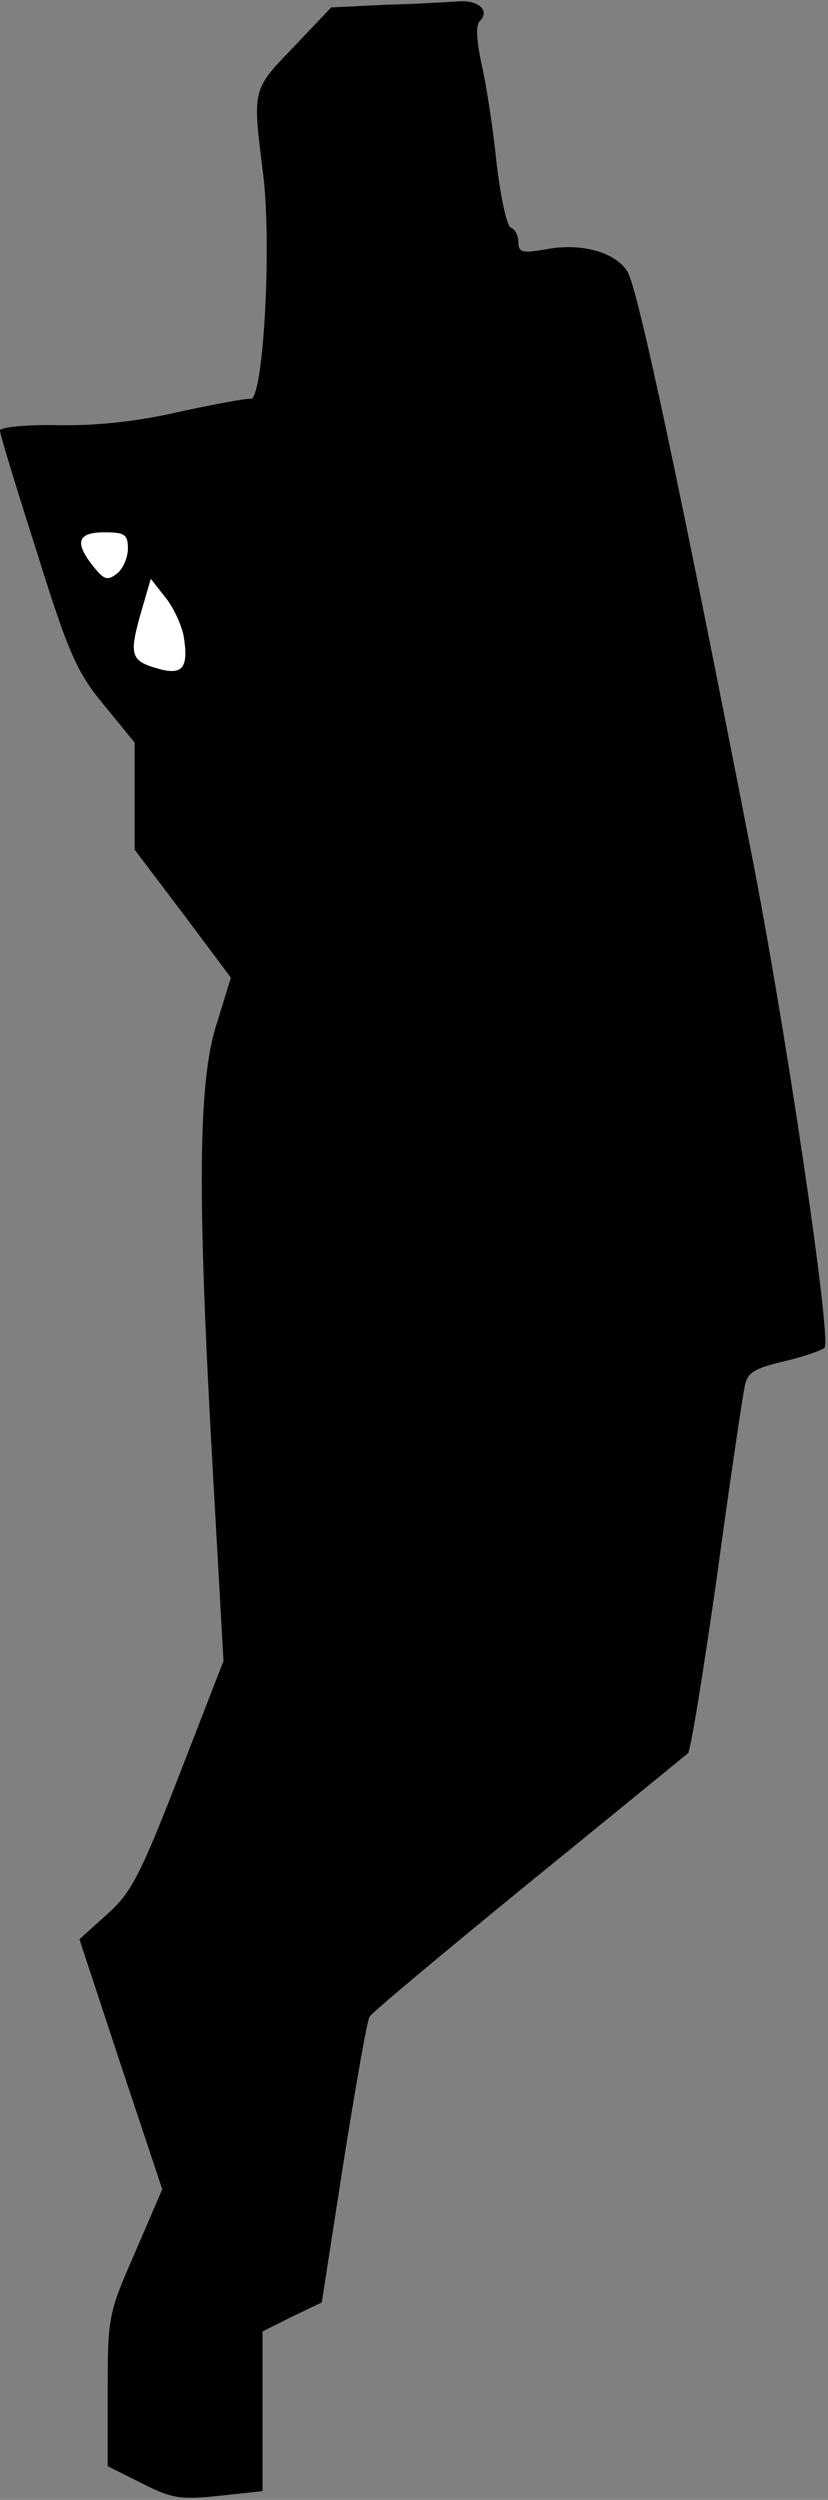 <?xml version="1.0" standalone="no"?>
<!DOCTYPE svg PUBLIC "-//W3C//DTD SVG 20010904//EN"
 "http://www.w3.org/TR/2001/REC-SVG-20010904/DTD/svg10.dtd">
<svg version="1.0" xmlns="http://www.w3.org/2000/svg"
 width="123pt" height="371pt" viewBox="0 0 123 371"
 preserveAspectRatio="xMidYMid meet">
<rect x="0" y="0" width="123" height="371" fill="#808080" stroke="none"/>
<g transform="translate(0,371) scale(0.1,-0.1)"
fill="#000000" stroke="none">
<path fill="#000000" stroke="none" d="M574 3703 l-82 -4 -56 -59 c-62 -64
-61 -62 -45 -189 13 -107 0 -337 -19 -333 -6 1 -54 -8 -105 -19 -60 -14 -122
-21 -179 -20 -50 1 -88 -3 -88 -8 0 -6 25 -87 55 -181 47 -151 60 -179 100
-227 l45 -55 0 -79 0 -80 72 -95 71 -95 -21 -68 c-28 -86 -29 -253 -6 -661
l16 -285 -66 -170 c-58 -149 -71 -174 -107 -206 l-41 -37 61 -185 62 -186 -40
-93 c-40 -91 -41 -96 -41 -205 l0 -113 50 -25 c45 -23 58 -25 115 -19 l65 7 0
119 0 118 44 22 44 21 32 206 c18 113 35 211 39 218 3 6 110 95 236 198 127
103 233 190 237 193 4 4 23 122 43 262 19 140 38 267 41 281 4 22 13 28 60 39
30 7 57 17 59 20 10 16 -58 476 -110 740 -103 528 -168 835 -183 857 -18 29
-69 43 -121 33 -35 -6 -41 -5 -41 11 0 9 -5 19 -11 21 -6 2 -15 44 -21 93 -5
50 -15 116 -22 147 -8 37 -10 60 -3 67 15 15 -2 31 -31 29 -15 -1 -64 -4 -108
-5z"/>
<path fill="#ffffff" stroke="none" d="M190 2896 c0 -13 -7 -30 -16 -37 -14
-11 -19 -10 -35 10 -29 36 -24 51 16 51 30 0 35 -3 35 -24z"/>
<path fill="#ffffff" stroke="none" d="M273 2765 c7 -44 -1 -56 -32 -49 -46
12 -50 19 -33 80 l16 55 22 -28 c12 -15 24 -41 27 -58z"/>
</g>
</svg>
